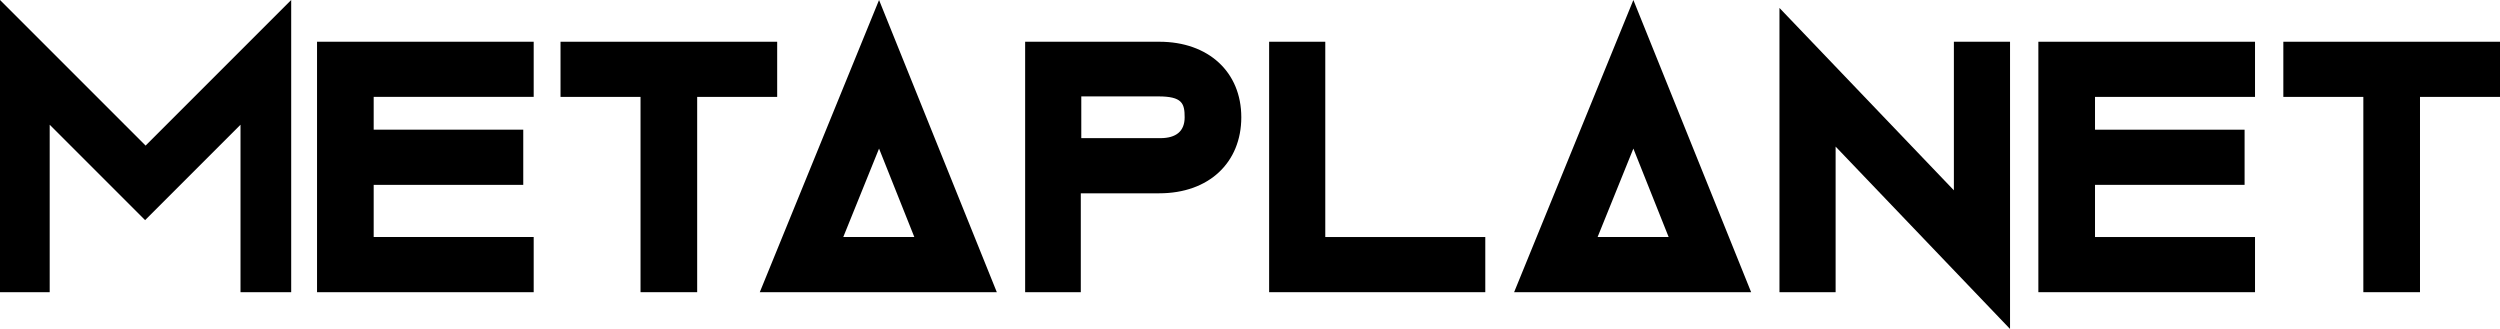 <?xml version="1.0" encoding="UTF-8" standalone="no"?>
<svg
   id="Layer_1"
   data-name="Layer 1"
   viewBox="0 0 503.1 66.3"
   version="1.1"
   sodipodi:docname="_012.svg"
   width="503.1"
   height="66.3"
   xmlns:inkscape="http://www.inkscape.org/namespaces/inkscape"
   xmlns:sodipodi="http://sodipodi.sourceforge.net/DTD/sodipodi-0.dtd"
   xmlns="http://www.w3.org/2000/svg"
   xmlns:svg="http://www.w3.org/2000/svg">
  <defs
     id="defs10" />
  <sodipodi:namedview
     id="namedview10"
     pagecolor="#ffffff"
     bordercolor="#000000"
     borderopacity="0.25"
     inkscape:showpageshadow="2"
     inkscape:pageopacity="0.0"
     inkscape:pagecheckerboard="0"
     inkscape:deskcolor="#d1d1d1" />
  <style
     type="text/css"
     id="style1">.cls-1undefined</style>
  <g
     id="_012"
     data-name="012"
     transform="translate(-17.8,-369.75)">
    <g
       id="METAPLANET-3">
      <path
         class="cls-1"
         d="m 504.7,428.55 h -11.3 v -39.3 h -16.1 v -11.1 h 43.6 v 11.1 h -16.1 v 39.3 z"
         id="path1" />
      <path
         class="cls-1"
         d="M 471.6,428.55 H 428 v -50.4 h 43.6 v 11.1 h -32.2 v 6.6 h 30.1 v 11.1 h -30.1 v 10.5 h 32.2 z"
         id="path2" />
      <path
         class="cls-1"
         d="m 422.3,435.95 -35.1,-36.7 v 29.3 h -11.3 v -57.2 l 35.1,36.7 v -29.9 h 11.3 v 57.9 0 z"
         id="path3" />
      <path
         class="cls-1"
         d="m 218.4,428.55 h -47.7 l 24,-58.8 z m -30.9,-11.1 h 14.3 l -7.1,-17.8 z"
         id="path4" />
      <path
         class="cls-1"
         d="m 316.8,428.55 h -43.6 v -50.4 h 11.3 v 39.3 h 32.2 v 11.1 z"
         id="path5" />
      <path
         class="cls-1"
         d="m 235.4,428.55 h -11.3 v -50.4 h 27 c 9.9,0 16.5,6.1 16.5,15.2 0,9.1 -6.5,15.3 -16.5,15.3 h -15.8 v 19.9 z m 0,-31 h 15.9 c 3.2,0 4.9,-1.4 4.9,-4.2 0,-2.8 -0.5,-4.2 -5.3,-4.2 h -15.5 z"
         id="path6" />
      <path
         class="cls-1"
         d="m 370.2,428.55 h -47.7 l 24,-58.8 z m -30.9,-11.1 h 14.3 l -7.1,-17.8 z"
         id="path7" />
      <path
         class="cls-1"
         d="m 158,428.55 h -11.3 v -39.3 h -16.1 v -11.1 h 43.6 v 11.1 h -16.1 v 39.3 z"
         id="path8" />
      <path
         class="cls-1"
         d="M 125.2,428.55 H 81.6 v -50.4 h 43.6 v 11.1 H 93 v 6.6 h 30.1 v 11.1 H 93 v 10.5 h 32.2 z"
         id="path9" />
    </g>
    <path
       class="cls-1"
       d="m 76.2,428.55 h -10 v -33.7 L 47,414.05 27.8,394.85 v 33.7 h -10 v -58.8 l 29.3,29.3 29.3,-29.3 v 58.8 z"
       id="path10" />
  </g>
</svg>
